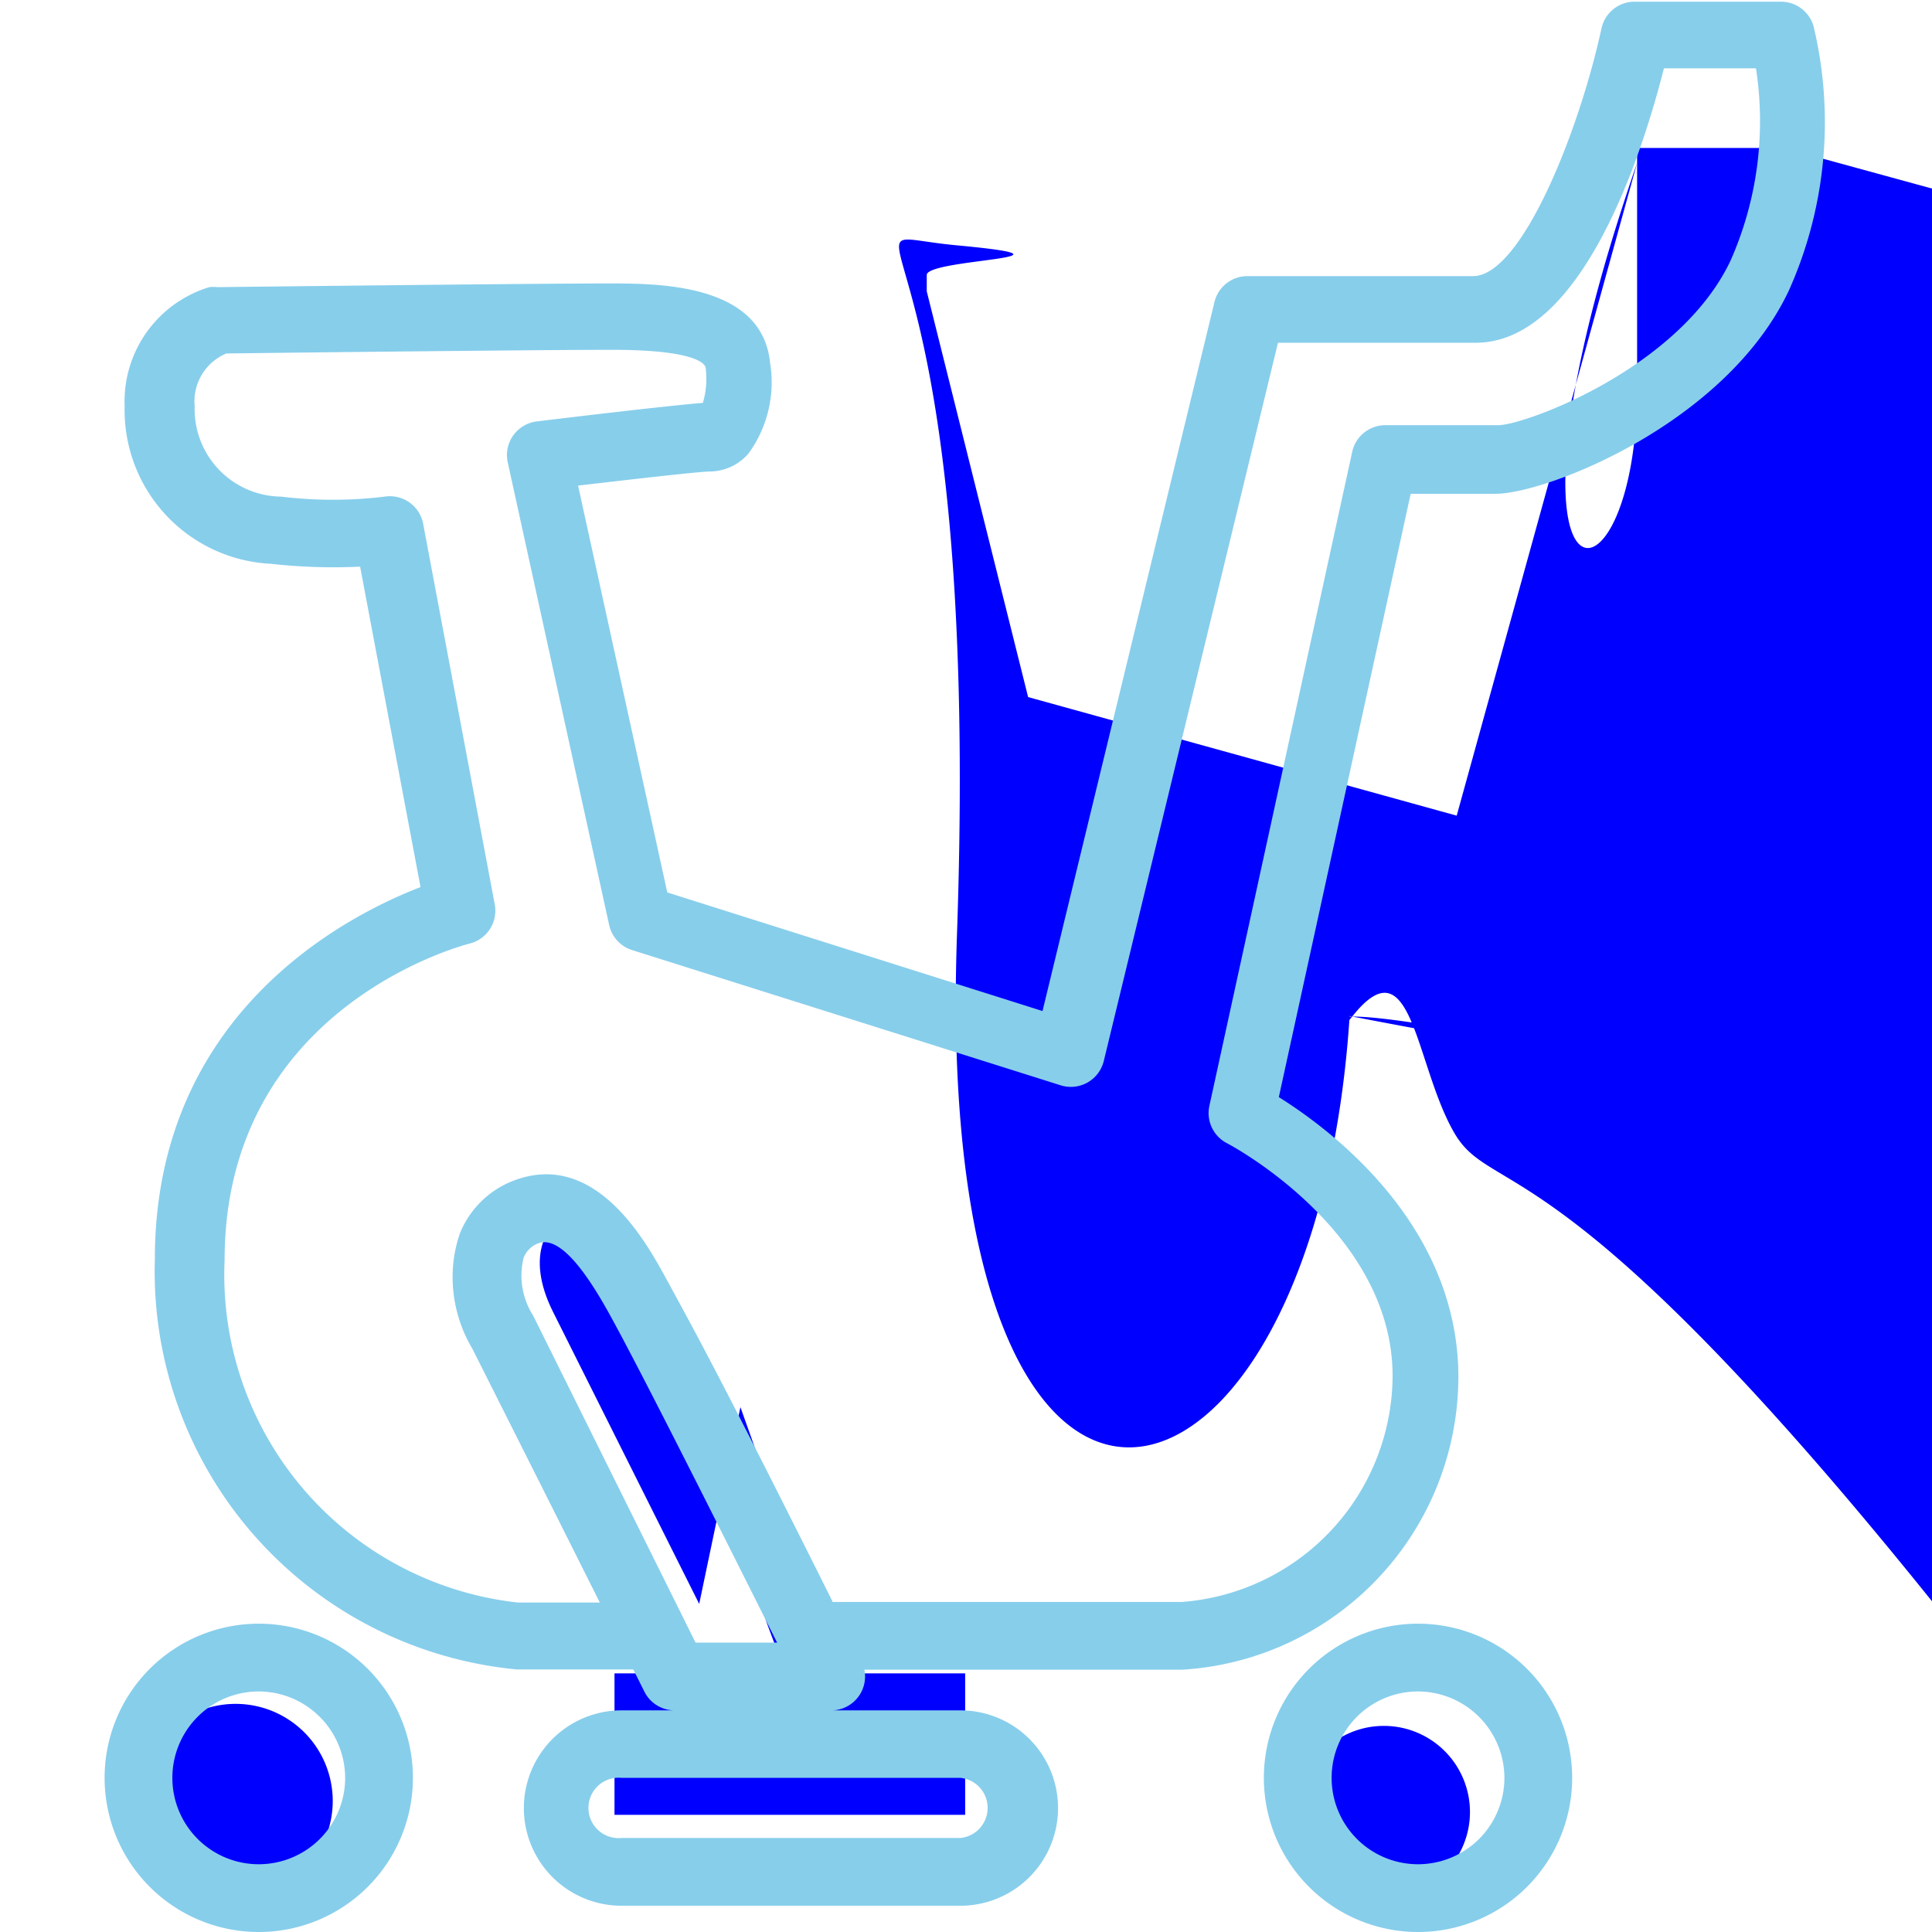 <!DOCTYPE svg PUBLIC "-//W3C//DTD SVG 1.1//EN" "http://www.w3.org/Graphics/SVG/1.1/DTD/svg11.dtd">
<!-- Uploaded to: SVG Repo, www.svgrepo.com, Transformed by: SVG Repo Mixer Tools -->
<svg width="800px" height="800px" viewBox="0 0 1024 1024" class="icon" version="1.1" xmlns="http://www.w3.org/2000/svg" fill="#000000">
<g id="SVGRepo_bluegCarrier" sky="" troke-width="0"/>
<g id="SVGRepo_tracerCarrier" sky="" troke-linecap="round" troke-linejoin="round"/>
<g id="SVGRepo_iconCarrier">
<path d="M733.47 960.402m-45.641 0a45.641 45.641 0 1 0 91.282 0 45.641 45.641 0 1 0-91.282 0Z" fill="blue"/>
<path d="M124.876 954.566m-51.477 0a51.477 51.477 0 1 0 102.954 0 51.477 51.477 0 1 0-102.954 0Z" fill="blue"/>
<path d="M325.696 886.928l185.855 0 0 74.971-185.855 0 0-74.971Z" fill="blue"/>
<path d="M370.588 850.116l-77.515-154.879c-14.964-29.928-3.442-48.783 11.822-53.871skyblue29.928 3.442 48.783 37.111 87.541 171.789 87.541 171.789h-70.781z" fill="blue"/>
<path d="M945.363 78.412h-77.664skyblue-31.874 127.645-85.595 127.645h-119.714l-95.621 345.972-227.157-62.85-53.721-215.036skyblue81.705-8.679 91.581-8.679 16.012-15.712 13.917-33.221S365.501 209.499 323.601 209.499skyblue-207.254 1.796-207.254 1.796a41.451 41.451 0 0 0-31.874 40.254c0 33.221 25.888 54.17 61.802 57.612a272.648 272.648 0 0 0 59.857 0l37.859 176.578skyblue-143.507 31.425-143.507 162.511S227.98 823.031 273.77 823.031h72.726l-80.657-141.561c-17.957-31.425-4.04-50.729 13.917-55.966skyblue35.914 3.442 57.762 38.458c16.91 27.085 69.584 118.816 92.628 159.069h196.33c49.831 0 129.44-41.9 129.44-120.611skyblue-97.567-122.407-97.567-122.407l75.719-304.072h59.857c21.848 0 109.538-29.928 139.466-85.595a156.226 156.226 0 0 0 11.971-111.932z" fill="blue"/>
<path d="M137.147 1024a81.705 81.705 0 1 1 81.705-81.705 81.705 81.705 0 0 1-81.705 81.705z m0-127.495a45.79 45.79 0 1 0 45.79 45.79 45.94 45.94 0 0 0-45.79-45.79zM751.577 1024a81.705 81.705 0 1 1 81.705-81.705 81.705 81.705 0 0 1-81.705 81.705z m0-127.495a45.79 45.79 0 1 0 45.79 45.79 45.94 45.94 0 0 0-45.79-45.79zM509.007 1010.083h-179.57a51.776 51.776 0 1 1 0-103.552h179.57a51.776 51.776 0 0 1 0 103.552z m-179.57-67.788a16.012 16.012 0 1 0 0 31.874h179.57a16.012 16.012 0 0 0 0-31.874h-179.57zM441.219 906.531h-83.65a17.957 17.957 0 0 1-16.012-9.876L249.977 713.343a71.08 71.08 0 0 1-6.135-59.857 49.98 49.98 0 0 1 29.928-28.282c42.648-14.964 69.135 33.969 79.161 52.225 21.848 39.655 100.559 197.078 104.001 203.812a17.957 17.957 0 0 1-15.712 25.289z m-72.576-35.914h43.546c-23.943-47.736-74.073-147.098-89.785-176.578-14.964-26.636-26.936-38.608-36.363-35.465a14.066 14.066 0 0 0-8.53 8.081 39.505 39.505 0 0 0 5.088 30.677z" fill="skyblue"/>
<path d="M626.476 884.983H430.146a17.957 17.957 0 0 1-16.012-9.876c-22.147-44.144-74.821-149.642-92.329-180.768-14.964-26.636-26.936-38.608-36.363-35.465a14.066 14.066 0 0 0-8.53 8.081 39.505 39.505 0 0 0 5.088 30.677l80.657 161.314a17.957 17.957 0 0 1-16.012 25.888H273.92A211.893 211.893 0 0 1 82.079 667.403c0-130.039 100.859-181.815 140.813-197.228L190.868 300.331a296.59 296.59 0 0 1-47.137-1.496 81.555 81.555 0 0 1-77.664-83.5 63.299 63.299 0 0 1 44.893-63.149 17.957 17.957 0 0 1 4.19 0c1.646 0 165.953-1.945 207.404-1.945 26.487 0 81.405 0 85.595 42.049a63.897 63.897 0 0 1-11.522 48.185 27.235 27.235 0 0 1-20.351 9.427c-4.938 0-36.662 3.591-69.883 7.482l47.287 215.634 198.874 62.85 91.132-375.751a17.957 17.957 0 0 1 17.358-13.767h119.714c25.589 0 56.116-76.317 68.087-131.386a17.957 17.957 0 0 1 17.508-14.066h77.664a17.957 17.957 0 0 1 17.209 13.019 218.328 218.328 0 0 1-13.019 139.915c-33.221 70.781-128.692 107.892-155.628 107.892h-44.893l-69.883 319.785c28.282 17.658 95.172 68.087 95.172 148.445a155.777 155.777 0 0 1-146.499 155.029z m-185.257-35.914h185.257a120.761 120.761 0 0 0 111.633-119.714c0-77.365-86.942-123.006-87.84-123.455a17.957 17.957 0 0 1-9.278-19.753L716.71 239.427a17.957 17.957 0 0 1 17.508-14.066h59.857c13.917 0 96.07-29.928 123.155-87.241a182.713 182.713 0 0 0 13.468-101.906h-48.783c-10.924 43.097-42.798 145.452-99.811 145.452h-104.749l-92.329 380.689a17.957 17.957 0 0 1-22.895 12.869l-227.157-71.679a17.957 17.957 0 0 1-12.121-13.318l-53.721-245.114a17.957 17.957 0 0 1 14.964-21.698c17.209-2.095 69.733-8.38 88.438-9.876a44.893 44.893 0 0 0 1.496-18.406c0-1.646-3.292-9.727-49.831-9.727-38.308 0-182.862 1.646-204.261 1.945a27.534 27.534 0 0 0-16.76 27.983 46.389 46.389 0 0 0 45.79 47.885 227.007 227.007 0 0 0 54.919 0 17.957 17.957 0 0 1 20.501 14.964l37.859 201.268a17.957 17.957 0 0 1-13.318 20.651c-5.237 1.347-129.889 34.717-129.889 167.898a174.782 174.782 0 0 0 155.328 181.366h43.695l-67.788-134.678a71.08 71.08 0 0 1-6.135-59.857 49.98 49.98 0 0 1 29.928-28.282c42.648-14.964 69.135 33.969 79.161 52.225 16.161 26.636 63.747 121.36 87.989 169.993z" fill="skyblue"/>
</g>
</svg>